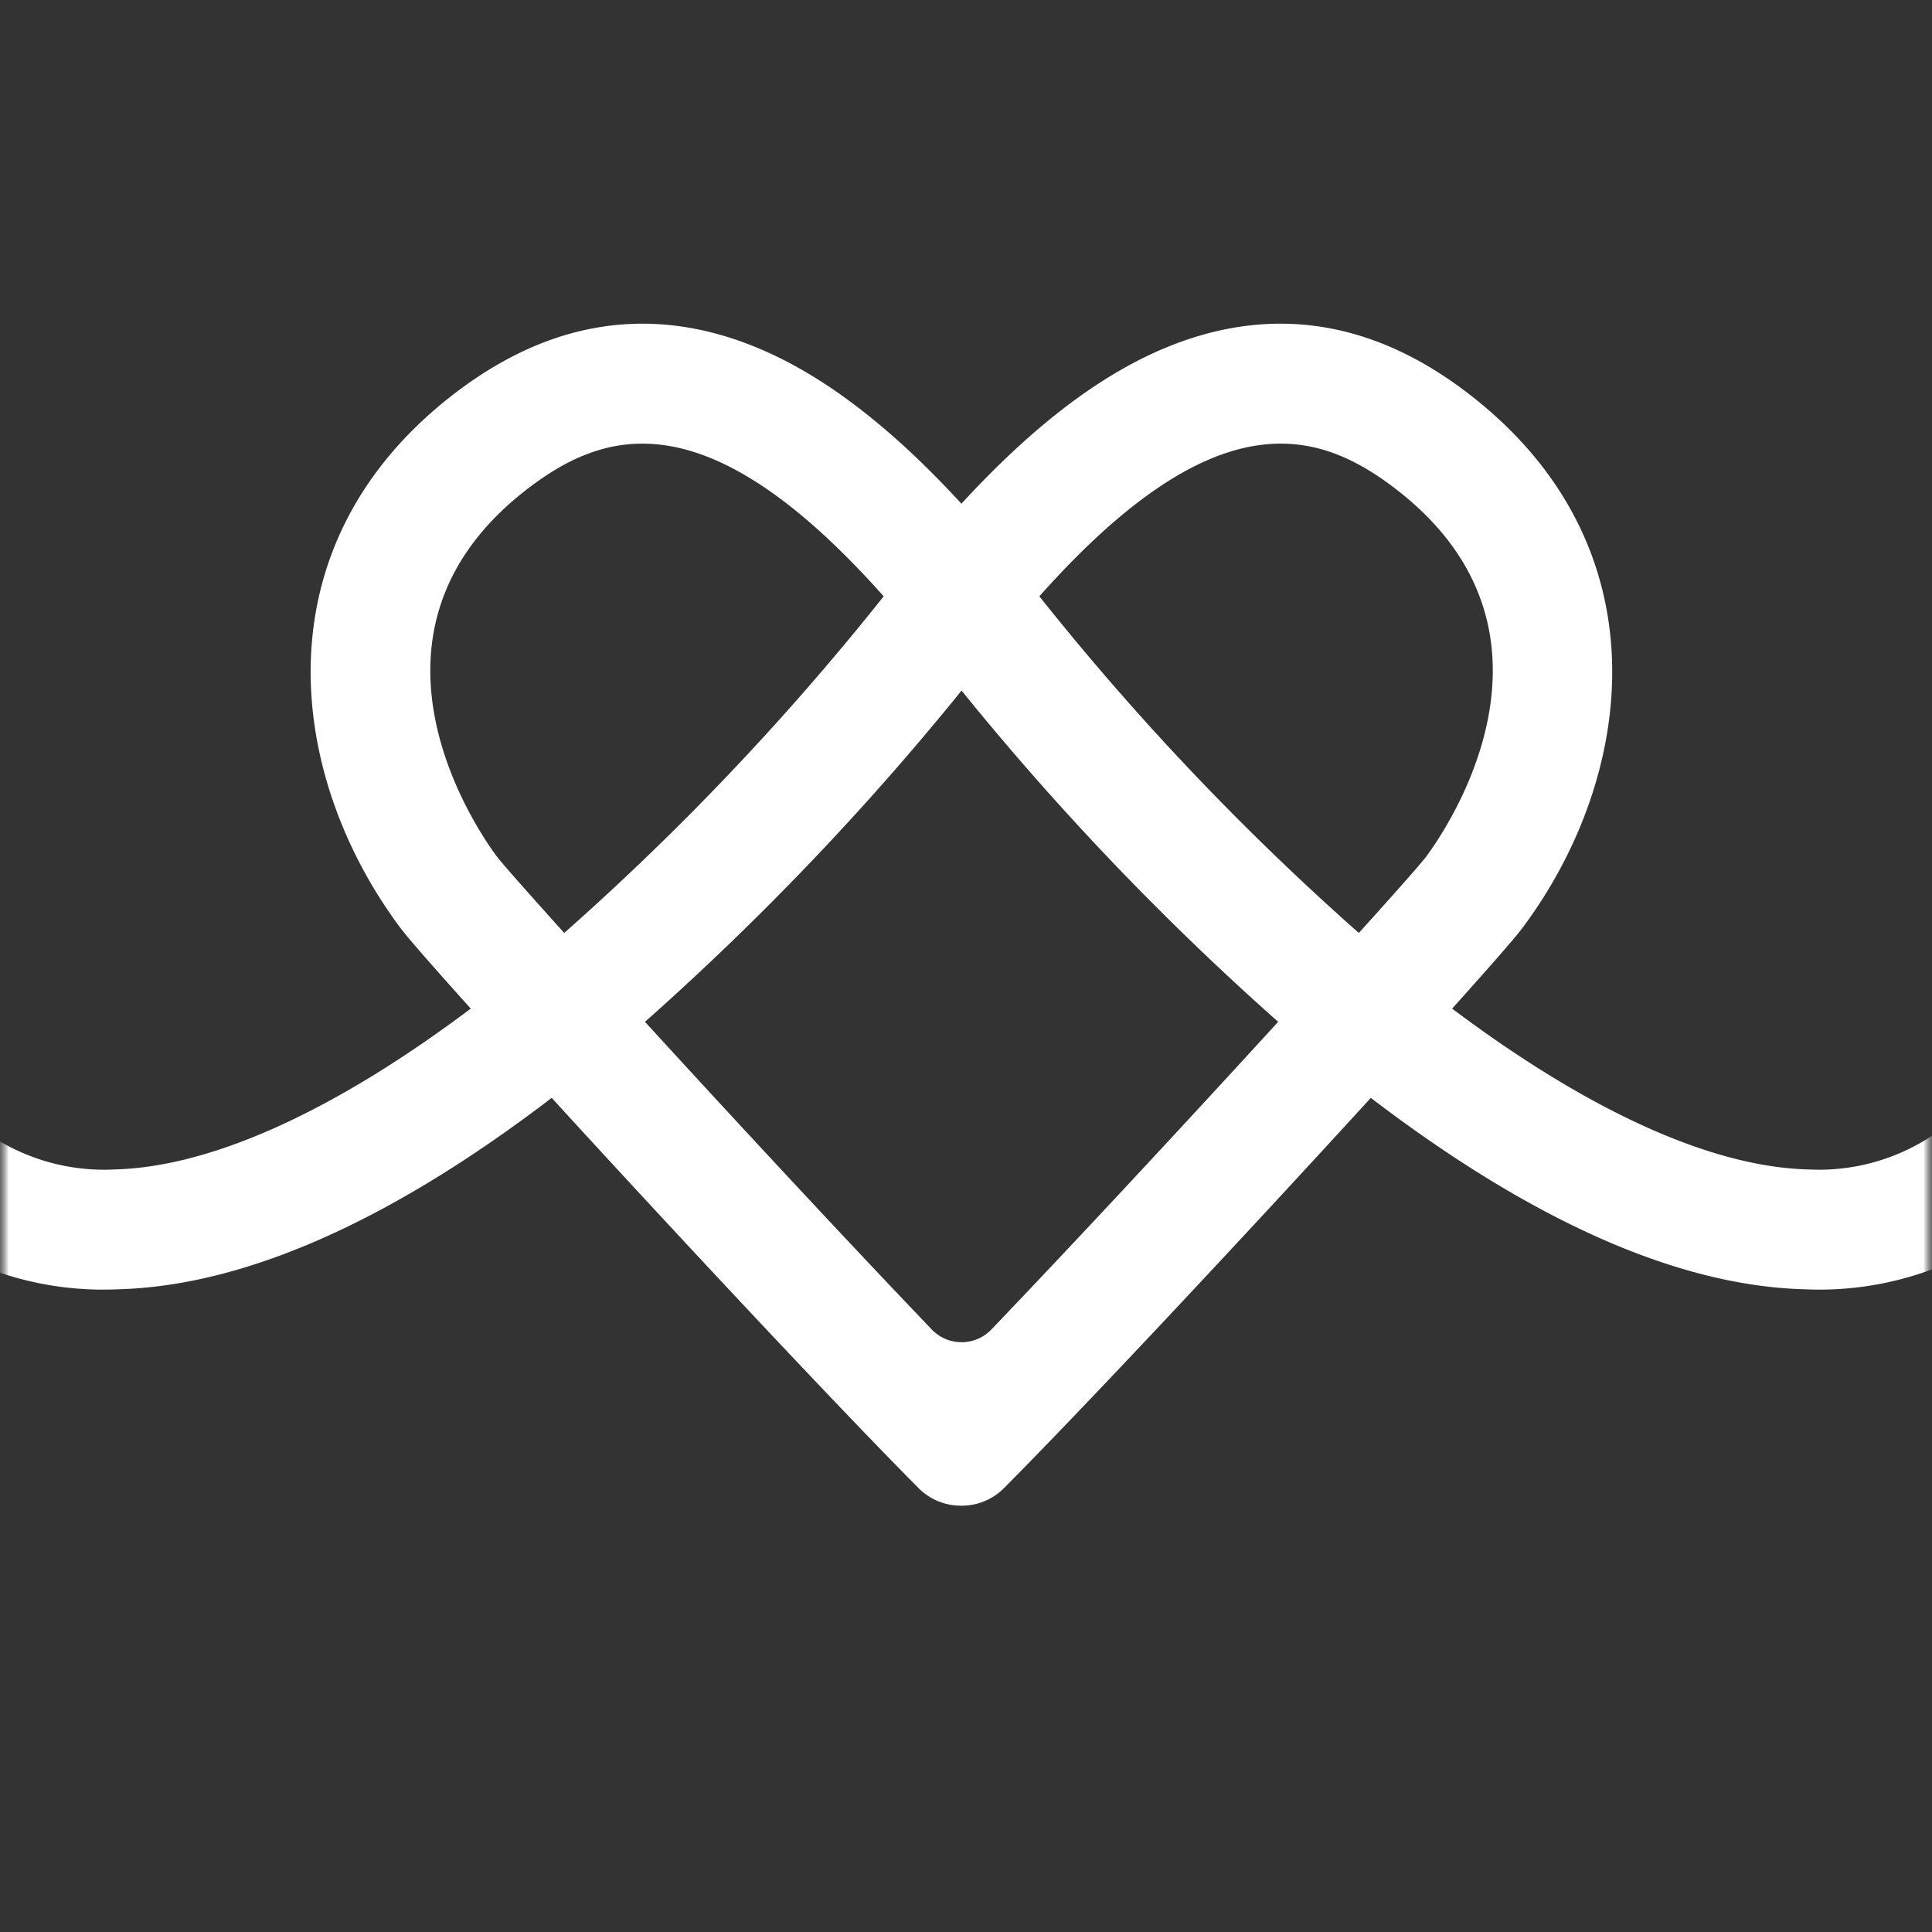 <svg width="109" height="109" viewBox="0 0 109 109" fill="none" xmlns="http://www.w3.org/2000/svg">
    <rect x="0" y="0" width="109" height="109" fill="#333333" stroke="none"/>
    <g clip-path="url(#l7g9r94dna)">
        <mask id="xz35t688ib" style="mask-type:luminance" maskUnits="userSpaceOnUse" x="0" y="0" width="109" height="109">
            <path d="M83 0H26C11.64 0 0 11.64 0 26v57c0 14.36 11.64 26 26 26h57c14.36 0 26-11.64 26-26V26c0-14.36-11.64-26-26-26z" fill="#fff"/>
        </mask>
        <g mask="url(#xz35t688ib)">
            <mask id="2r5m134jzc" style="mask-type:luminance" maskUnits="userSpaceOnUse" x="0" y="0" width="109" height="103">
                <path d="M95 0H14C6.268 0 0 6.268 0 14v75c0 7.732 6.268 14 14 14h81c7.732 0 14-6.268 14-14V14c0-7.732-6.268-14-14-14z" fill="#fff"/>
            </mask>
            <g mask="url(#2r5m134jzc)">
                <path d="M118.052 49.389a3.409 3.409 0 0 0-5.784.456 3.303 3.303 0 0 0 .322 3.533c1.438 2.013.915 6.181-1.064 8.435a11.568 11.568 0 0 1-9.5 4.165c-5.536-.137-12.506-3.368-20.1-9.074 2.083-2.317 3.538-3.977 3.944-4.52 6.427-8.574 8.172-21.712-3.185-30.3-5.3-4.01-10.922-4.87-16.7-2.556-3.792 1.519-7.662 4.449-11.743 8.89-4.081-4.442-7.951-7.372-11.743-8.89-5.775-2.313-11.393-1.453-16.7 2.556-11.357 8.585-9.612 21.723-3.185 30.3.407.543 1.862 2.2 3.944 4.52-7.592 5.706-14.561 8.936-20.1 9.074a11.588 11.588 0 0 1-9.5-4.165c-1.979-2.254-2.5-6.422-1.064-8.435a3.3 3.3 0 0 0 .323-3.532 3.41 3.41 0 0 0-5.784-.457c-2.912 4.014-3.188 11.612 1.444 16.887A18.226 18.226 0 0 0 6.626 72.74c7.121-.177 15.364-3.815 24.5-10.8 6.755 7.388 15.8 17.081 20.689 22.009a3.37 3.37 0 0 0 2.4 1h.036a3.37 3.37 0 0 0 2.4-1c4.892-4.928 13.934-14.621 20.689-22.009 9.139 6.983 17.381 10.621 24.5 10.8a18.226 18.226 0 0 0 14.75-6.464c4.65-5.274 4.375-12.872 1.462-16.887zM78.61 27.483c10.843 8.2 2.8 19.575 1.853 20.844-.3.4-1.713 2-3.8 4.308a149.84 149.84 0 0 1-18.024-18.992c9.884-11.113 15.635-9.438 19.971-6.16zM52.57 75.008c-4.977-5.2-11.227-11.939-16.182-17.359A156.665 156.665 0 0 0 54.25 38.961a156.643 156.643 0 0 0 17.862 18.688c-4.955 5.42-11.205 12.162-16.182 17.359a2.325 2.325 0 0 1-3.36 0zm-24.533-26.68c-.953-1.27-8.991-12.648 1.852-20.845 4.337-3.277 10.084-4.952 19.967 6.16a149.791 149.791 0 0 1-18.024 18.992c-2.083-2.311-3.494-3.911-3.795-4.307z" fill="#fff"/>
            </g>
        </g>
    </g>
    <defs>
        <clipPath id="l7g9r94dna">
            <path fill="#fff" d="M0 0h109v109H0z"/>
        </clipPath>
    </defs>
</svg>
